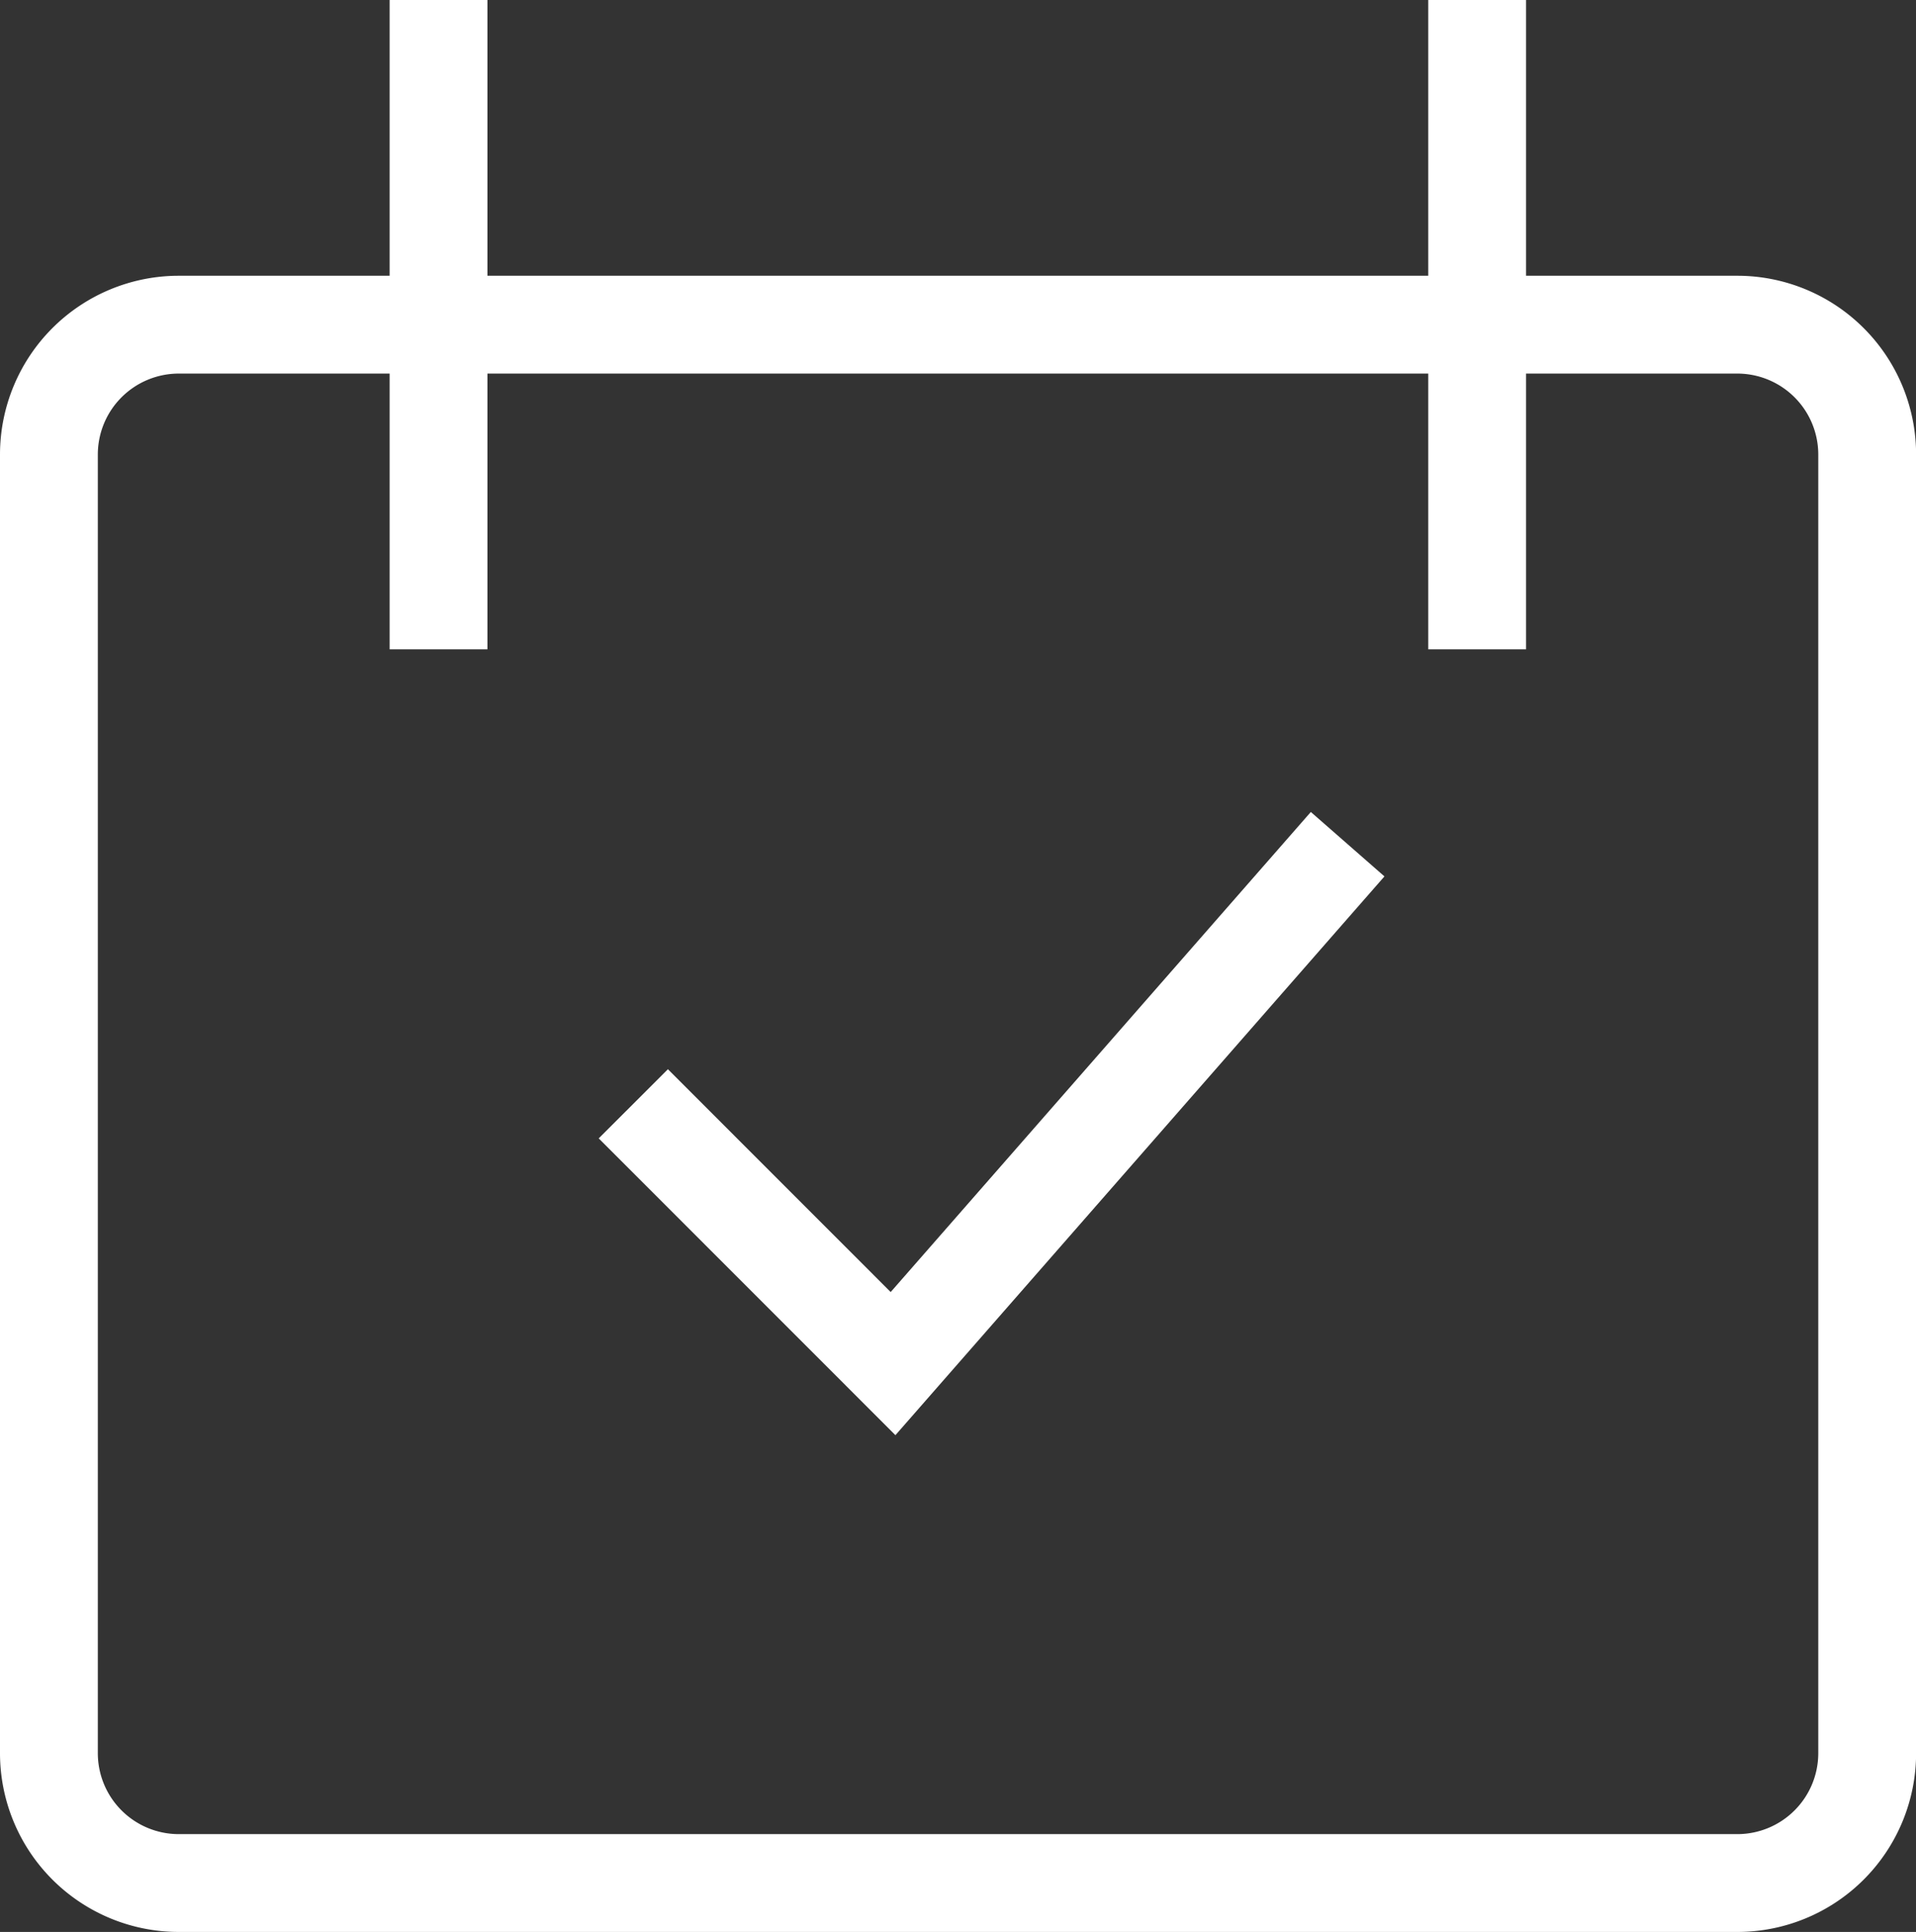 <svg xmlns="http://www.w3.org/2000/svg" width="19.586" height="19.75" viewBox="0 0 19.586 19.75">
  <rect x="0" y="0" width="19.586" height="19.75" fill="#333333" stroke="none"/>
  <path id="icon_fixed_reservation" d="M4.483,0V6.638M15.1,0V6.638M6.474,11.284,9.129,13.94l4.647-5.31M1.828,3.319H17.759a1.328,1.328,0,0,1,1.328,1.328V17.922a1.328,1.328,0,0,1-1.328,1.328H1.828A1.328,1.328,0,0,1,.5,17.922V4.647A1.328,1.328,0,0,1,1.828,3.319Z" fill="none" stroke="#fff" stroke-width="1"/>
</svg>
